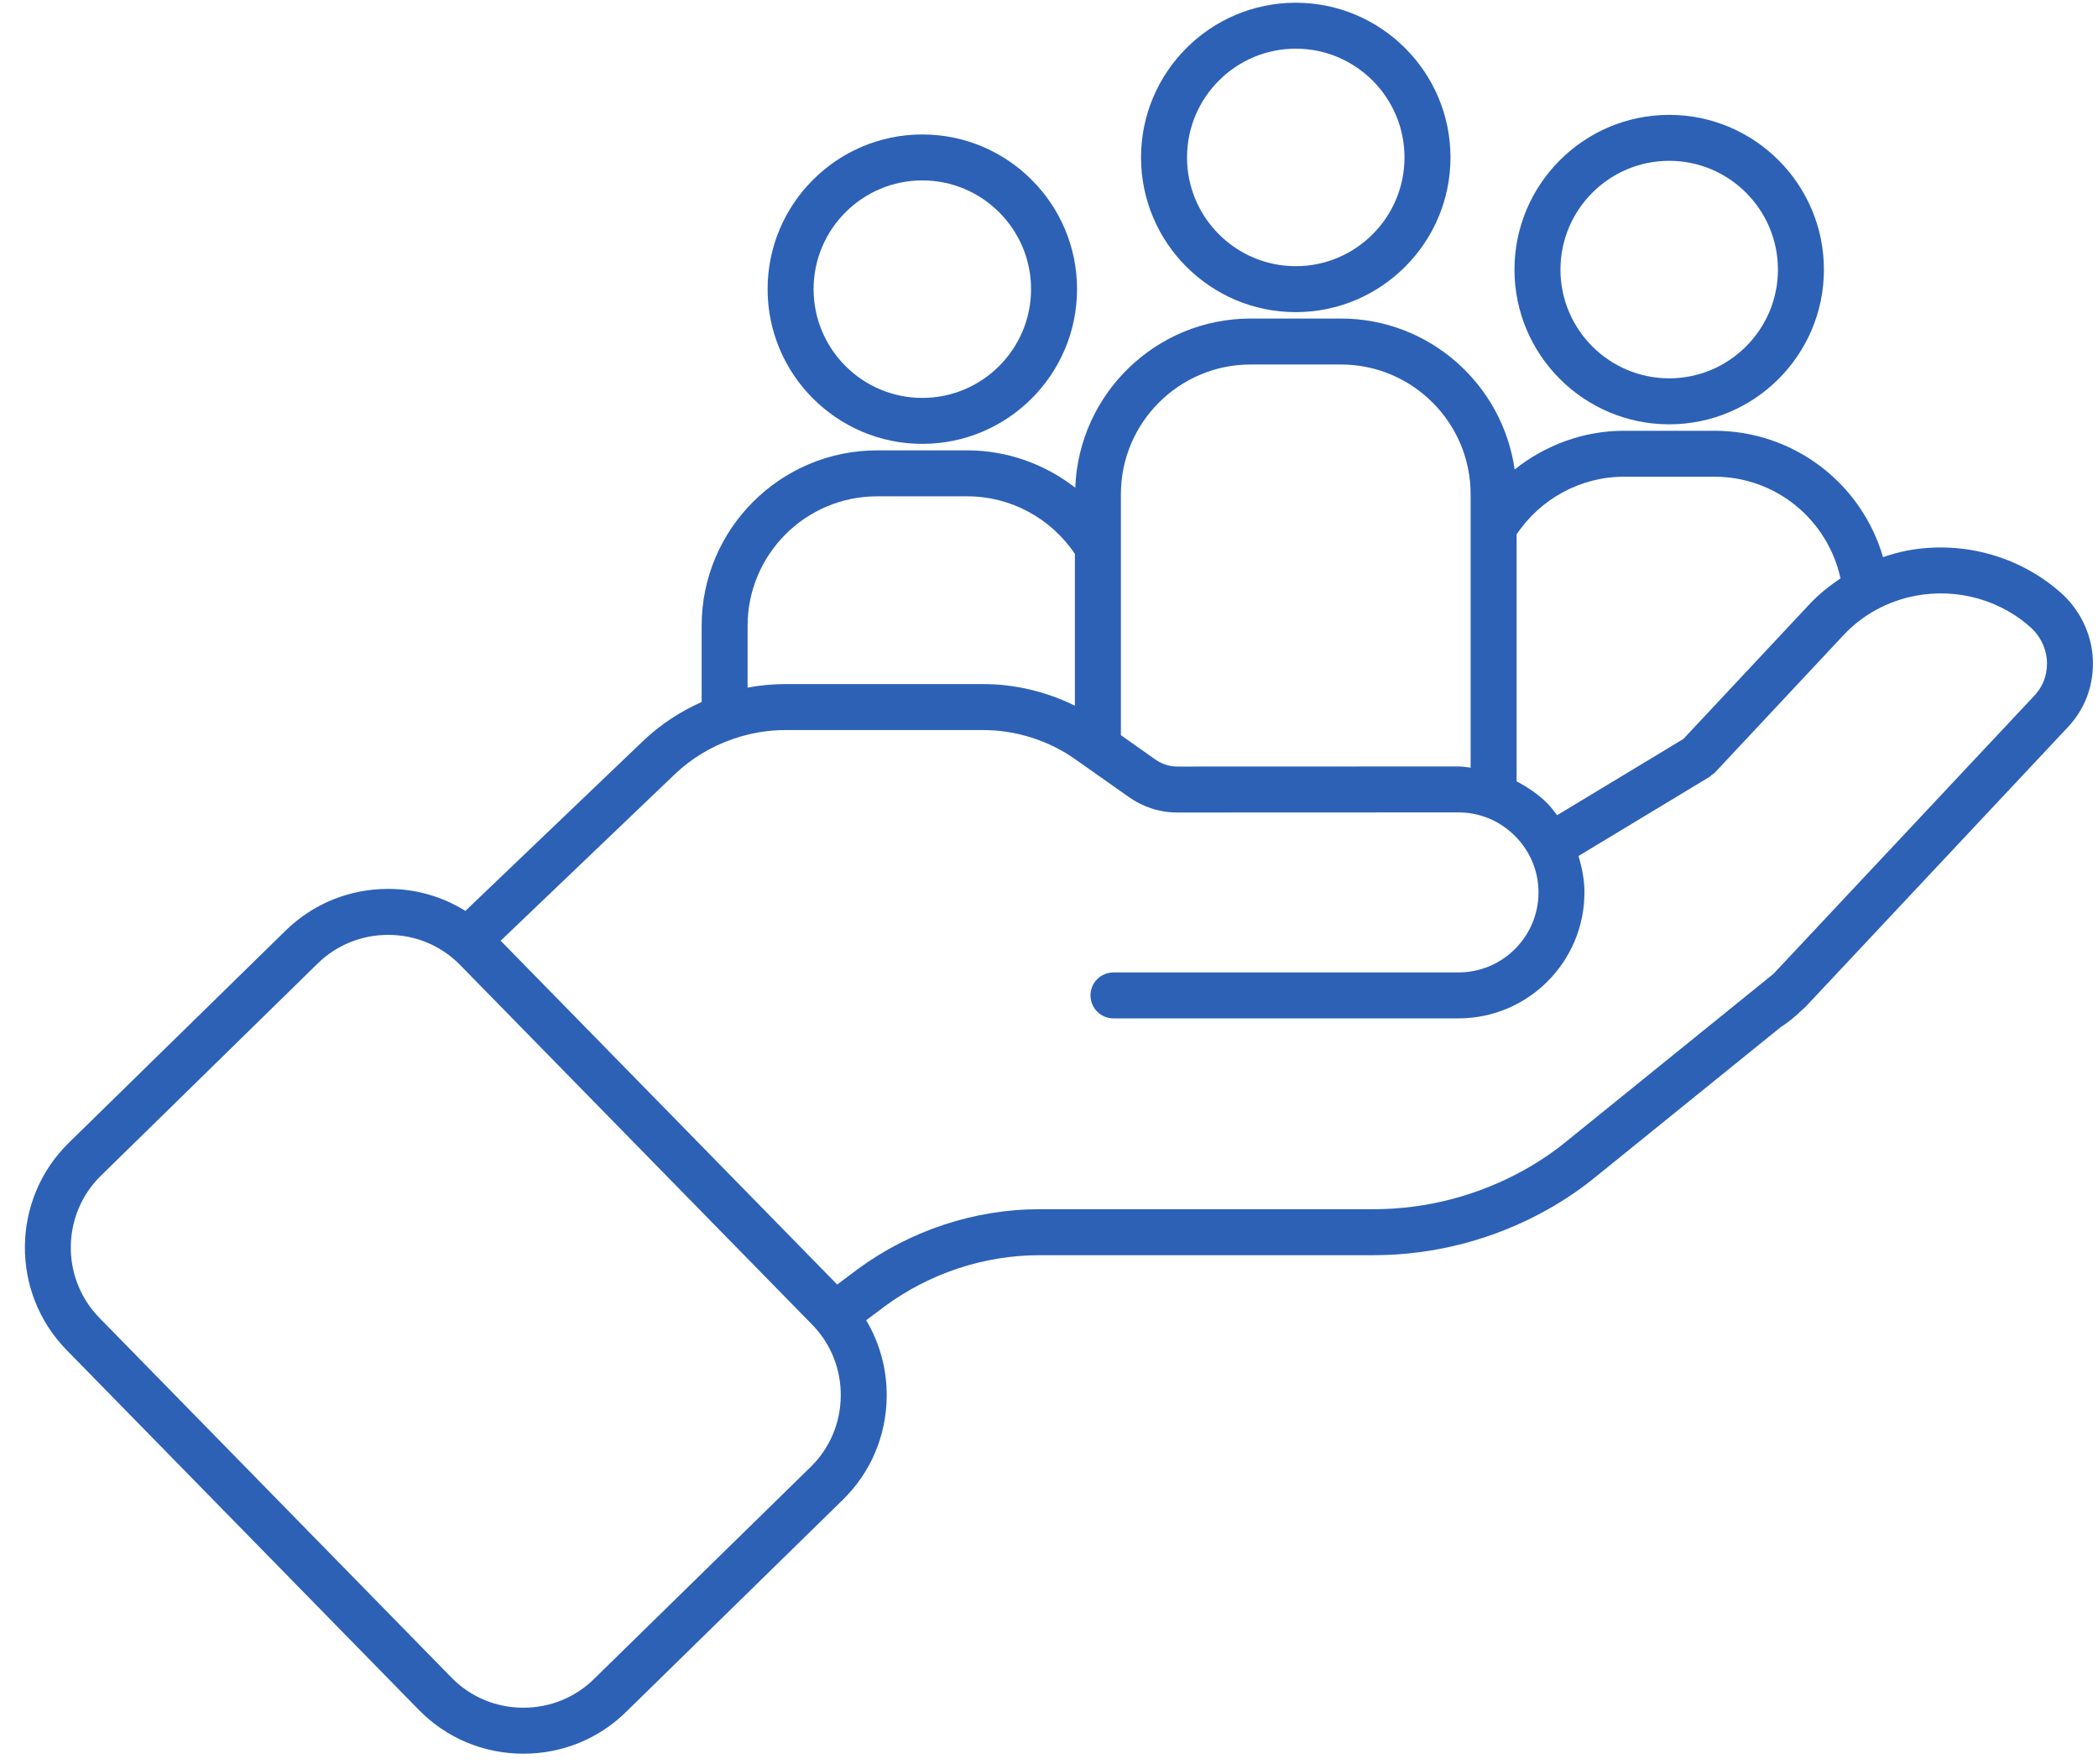 <svg xmlns="http://www.w3.org/2000/svg" xmlns:xlink="http://www.w3.org/1999/xlink" width="308" zoomAndPan="magnify" viewBox="0 0 230.88 194.25" height="259" preserveAspectRatio="xMidYMid meet" version="1.0"><defs><g/><clipPath id="d86deb3e65"><path d="M 125 0.301 L 160 0.301 L 160 35 L 125 35 Z M 125 0.301 " clip-rule="nonzero"/></clipPath><clipPath id="3a6a6683fe"><path d="M 2 35 L 230.348 35 L 230.348 193.055 L 2 193.055 Z M 2 35 " clip-rule="nonzero"/></clipPath></defs><g clip-path="url(#d86deb3e65)"><path fill="#2c61b6" d="M 125.574 17.336 C 125.574 26.727 133.215 34.367 142.609 34.367 C 152 34.367 159.645 26.727 159.645 17.336 C 159.645 7.941 152 0.301 142.609 0.301 C 133.215 0.301 125.574 7.941 125.574 17.336 Z M 154.582 17.336 C 154.582 23.938 149.211 29.309 142.609 29.309 C 136.008 29.309 130.637 23.934 130.637 17.336 C 130.637 10.73 136.008 5.359 142.609 5.359 C 149.211 5.359 154.582 10.73 154.582 17.336 Z M 154.582 17.336 " fill-opacity="1" fill-rule="nonzero"/></g><path fill="#2c61b6" d="M 166.691 29.684 C 166.691 39.078 174.336 46.719 183.727 46.719 C 193.121 46.719 200.762 39.078 200.762 29.684 C 200.762 20.289 193.121 12.648 183.727 12.648 C 174.336 12.648 166.691 20.289 166.691 29.684 Z M 183.727 17.707 C 190.328 17.707 195.699 23.078 195.699 29.684 C 195.699 36.285 190.328 41.656 183.727 41.656 C 177.125 41.656 171.754 36.285 171.754 29.684 C 171.754 23.078 177.125 17.707 183.727 17.707 Z M 183.727 17.707 " fill-opacity="1" fill-rule="nonzero"/><path fill="#2c61b6" d="M 84.457 31.836 C 84.457 41.23 92.102 48.871 101.492 48.871 C 110.887 48.871 118.527 41.23 118.527 31.836 C 118.527 22.445 110.887 14.805 101.492 14.805 C 92.102 14.805 84.457 22.445 84.457 31.836 Z M 113.465 31.836 C 113.465 38.441 108.094 43.812 101.492 43.812 C 94.891 43.812 89.52 38.441 89.52 31.836 C 89.52 25.234 94.891 19.863 101.492 19.863 C 108.094 19.863 113.465 25.234 113.465 31.836 Z M 113.465 31.836 " fill-opacity="1" fill-rule="nonzero"/><g clip-path="url(#3a6a6683fe)"><path fill="#2c61b6" d="M 209.938 60.617 C 209.02 60.793 208.137 61.051 207.27 61.344 C 204.914 53.223 197.445 47.43 188.707 47.43 L 178.738 47.43 C 174.32 47.43 170.086 49 166.711 51.691 C 165.375 42.316 157.32 35.074 147.582 35.074 L 137.641 35.074 C 127.215 35.074 118.715 43.367 118.332 53.699 C 114.984 51.094 110.82 49.59 106.48 49.59 L 96.512 49.59 C 85.859 49.59 77.195 58.254 77.195 68.902 L 77.195 77.293 C 74.836 78.344 72.641 79.777 70.73 81.602 L 51.184 100.293 C 48.66 98.723 45.746 97.871 42.68 97.871 C 38.426 97.871 34.418 99.5 31.395 102.457 L 7.52 125.824 C 1.164 132.051 1.055 142.289 7.273 148.645 L 46.043 188.254 C 49.098 191.375 53.191 193.09 57.578 193.09 C 61.836 193.09 65.844 191.461 68.863 188.5 L 92.738 165.133 C 95.809 162.129 97.527 158.094 97.57 153.773 C 97.602 150.758 96.805 147.879 95.312 145.363 L 97.367 143.824 C 102.285 140.199 108.324 138.203 114.375 138.203 L 151.176 138.203 C 157.824 138.203 164.414 136.484 170.234 133.234 C 172.254 132.102 174.035 130.887 175.672 129.543 L 195.969 113.121 C 196.797 112.594 197.613 111.926 198.473 111.094 L 198.52 111.059 C 198.523 111.055 198.527 111.047 198.531 111.043 C 198.609 110.965 198.684 110.91 198.762 110.832 L 227.633 80.051 C 229.434 78.125 230.383 75.703 230.383 73.047 C 230.383 70.289 229.238 67.582 227.195 65.582 C 222.621 61.316 216.184 59.461 209.938 60.617 Z M 178.738 52.488 L 188.707 52.488 C 195.48 52.488 201.172 57.219 202.59 63.68 C 201.379 64.5 200.223 65.406 199.211 66.488 L 185.289 81.363 L 171.387 89.758 C 171.043 89.316 170.723 88.863 170.32 88.461 C 169.312 87.453 168.148 86.676 166.926 86.031 L 166.926 58.84 C 169.539 54.918 173.996 52.488 178.738 52.488 Z M 137.641 40.133 L 147.582 40.133 C 155.457 40.133 161.863 46.543 161.863 54.418 L 161.863 84.523 C 161.418 84.48 160.98 84.391 160.527 84.391 C 160.527 84.391 160.523 84.391 160.523 84.391 L 129.59 84.402 C 129.586 84.402 129.586 84.402 129.582 84.402 C 128.711 84.402 127.871 84.133 127.152 83.629 L 123.355 80.945 L 123.355 54.418 C 123.355 46.543 129.762 40.133 137.641 40.133 Z M 82.254 68.906 C 82.254 61.043 88.648 54.648 96.508 54.648 L 106.48 54.648 C 111.223 54.648 115.68 57.074 118.293 60.996 L 118.293 77.703 C 115.168 76.156 111.684 75.32 108.195 75.32 L 86.426 75.32 C 85.012 75.32 83.617 75.457 82.254 75.711 Z M 89.199 161.516 L 65.324 184.883 C 63.25 186.91 60.5 188.027 57.578 188.027 C 54.562 188.027 51.75 186.855 49.66 184.719 L 10.891 145.109 C 6.617 140.742 6.695 133.715 11.055 129.445 L 34.93 106.074 C 37.004 104.047 39.754 102.934 42.68 102.934 C 45.691 102.934 48.504 104.109 50.594 106.242 L 89.367 145.852 C 91.426 147.957 92.543 150.75 92.512 153.719 C 92.48 156.688 91.301 159.457 89.199 161.516 Z M 223.938 76.59 L 195.203 107.23 L 172.469 125.625 C 171.055 126.793 169.512 127.836 167.762 128.82 C 162.695 131.648 156.961 133.141 151.172 133.141 L 114.371 133.141 C 107.254 133.141 100.145 135.488 94.344 139.766 L 92.121 141.434 L 55.066 103.578 L 74.223 85.262 C 76.082 83.484 78.281 82.176 80.66 81.359 C 80.684 81.348 80.707 81.344 80.73 81.336 C 82.543 80.719 84.457 80.383 86.422 80.383 L 108.195 80.383 C 111.809 80.383 115.422 81.531 118.371 83.625 L 124.238 87.762 C 125.812 88.875 127.66 89.461 129.578 89.461 C 129.586 89.461 129.59 89.461 129.594 89.461 L 160.523 89.449 C 160.523 89.449 160.523 89.449 160.527 89.449 C 162.867 89.449 165.078 90.371 166.742 92.039 C 168.418 93.707 169.336 95.918 169.336 98.258 C 169.336 103.117 165.383 107.07 160.523 107.07 L 122.539 107.07 C 121.141 107.07 120.008 108.199 120.008 109.598 C 120.008 110.996 121.141 112.129 122.539 112.129 L 160.523 112.129 C 168.176 112.129 174.395 105.906 174.395 98.258 C 174.395 96.875 174.129 95.543 173.738 94.25 L 188.184 85.527 C 188.27 85.477 188.316 85.395 188.395 85.336 C 188.504 85.254 188.629 85.203 188.727 85.098 L 202.91 69.941 C 205.012 67.688 207.77 66.184 210.875 65.59 C 215.531 64.723 220.336 66.105 223.699 69.242 C 224.73 70.25 225.324 71.641 225.324 73.047 C 225.324 74.418 224.855 75.609 223.938 76.59 Z M 223.938 76.59 " fill-opacity="1" fill-rule="nonzero"/></g><g fill="#2c61b6" fill-opacity="1"><g transform="translate(51.188, 107.958)"><g><path d="M 1.031 -1.25 C 1.031 -1.738 1.16 -2.109 1.422 -2.359 C 1.68 -2.609 2.062 -2.734 2.562 -2.734 C 3.051 -2.734 3.426 -2.602 3.688 -2.344 C 3.957 -2.094 4.094 -1.727 4.094 -1.25 C 4.094 -0.789 3.957 -0.426 3.688 -0.156 C 3.414 0.102 3.039 0.234 2.562 0.234 C 2.07 0.234 1.691 0.102 1.422 -0.156 C 1.16 -0.414 1.031 -0.781 1.031 -1.25 Z M 1.031 -1.25 "/></g></g></g></svg>
